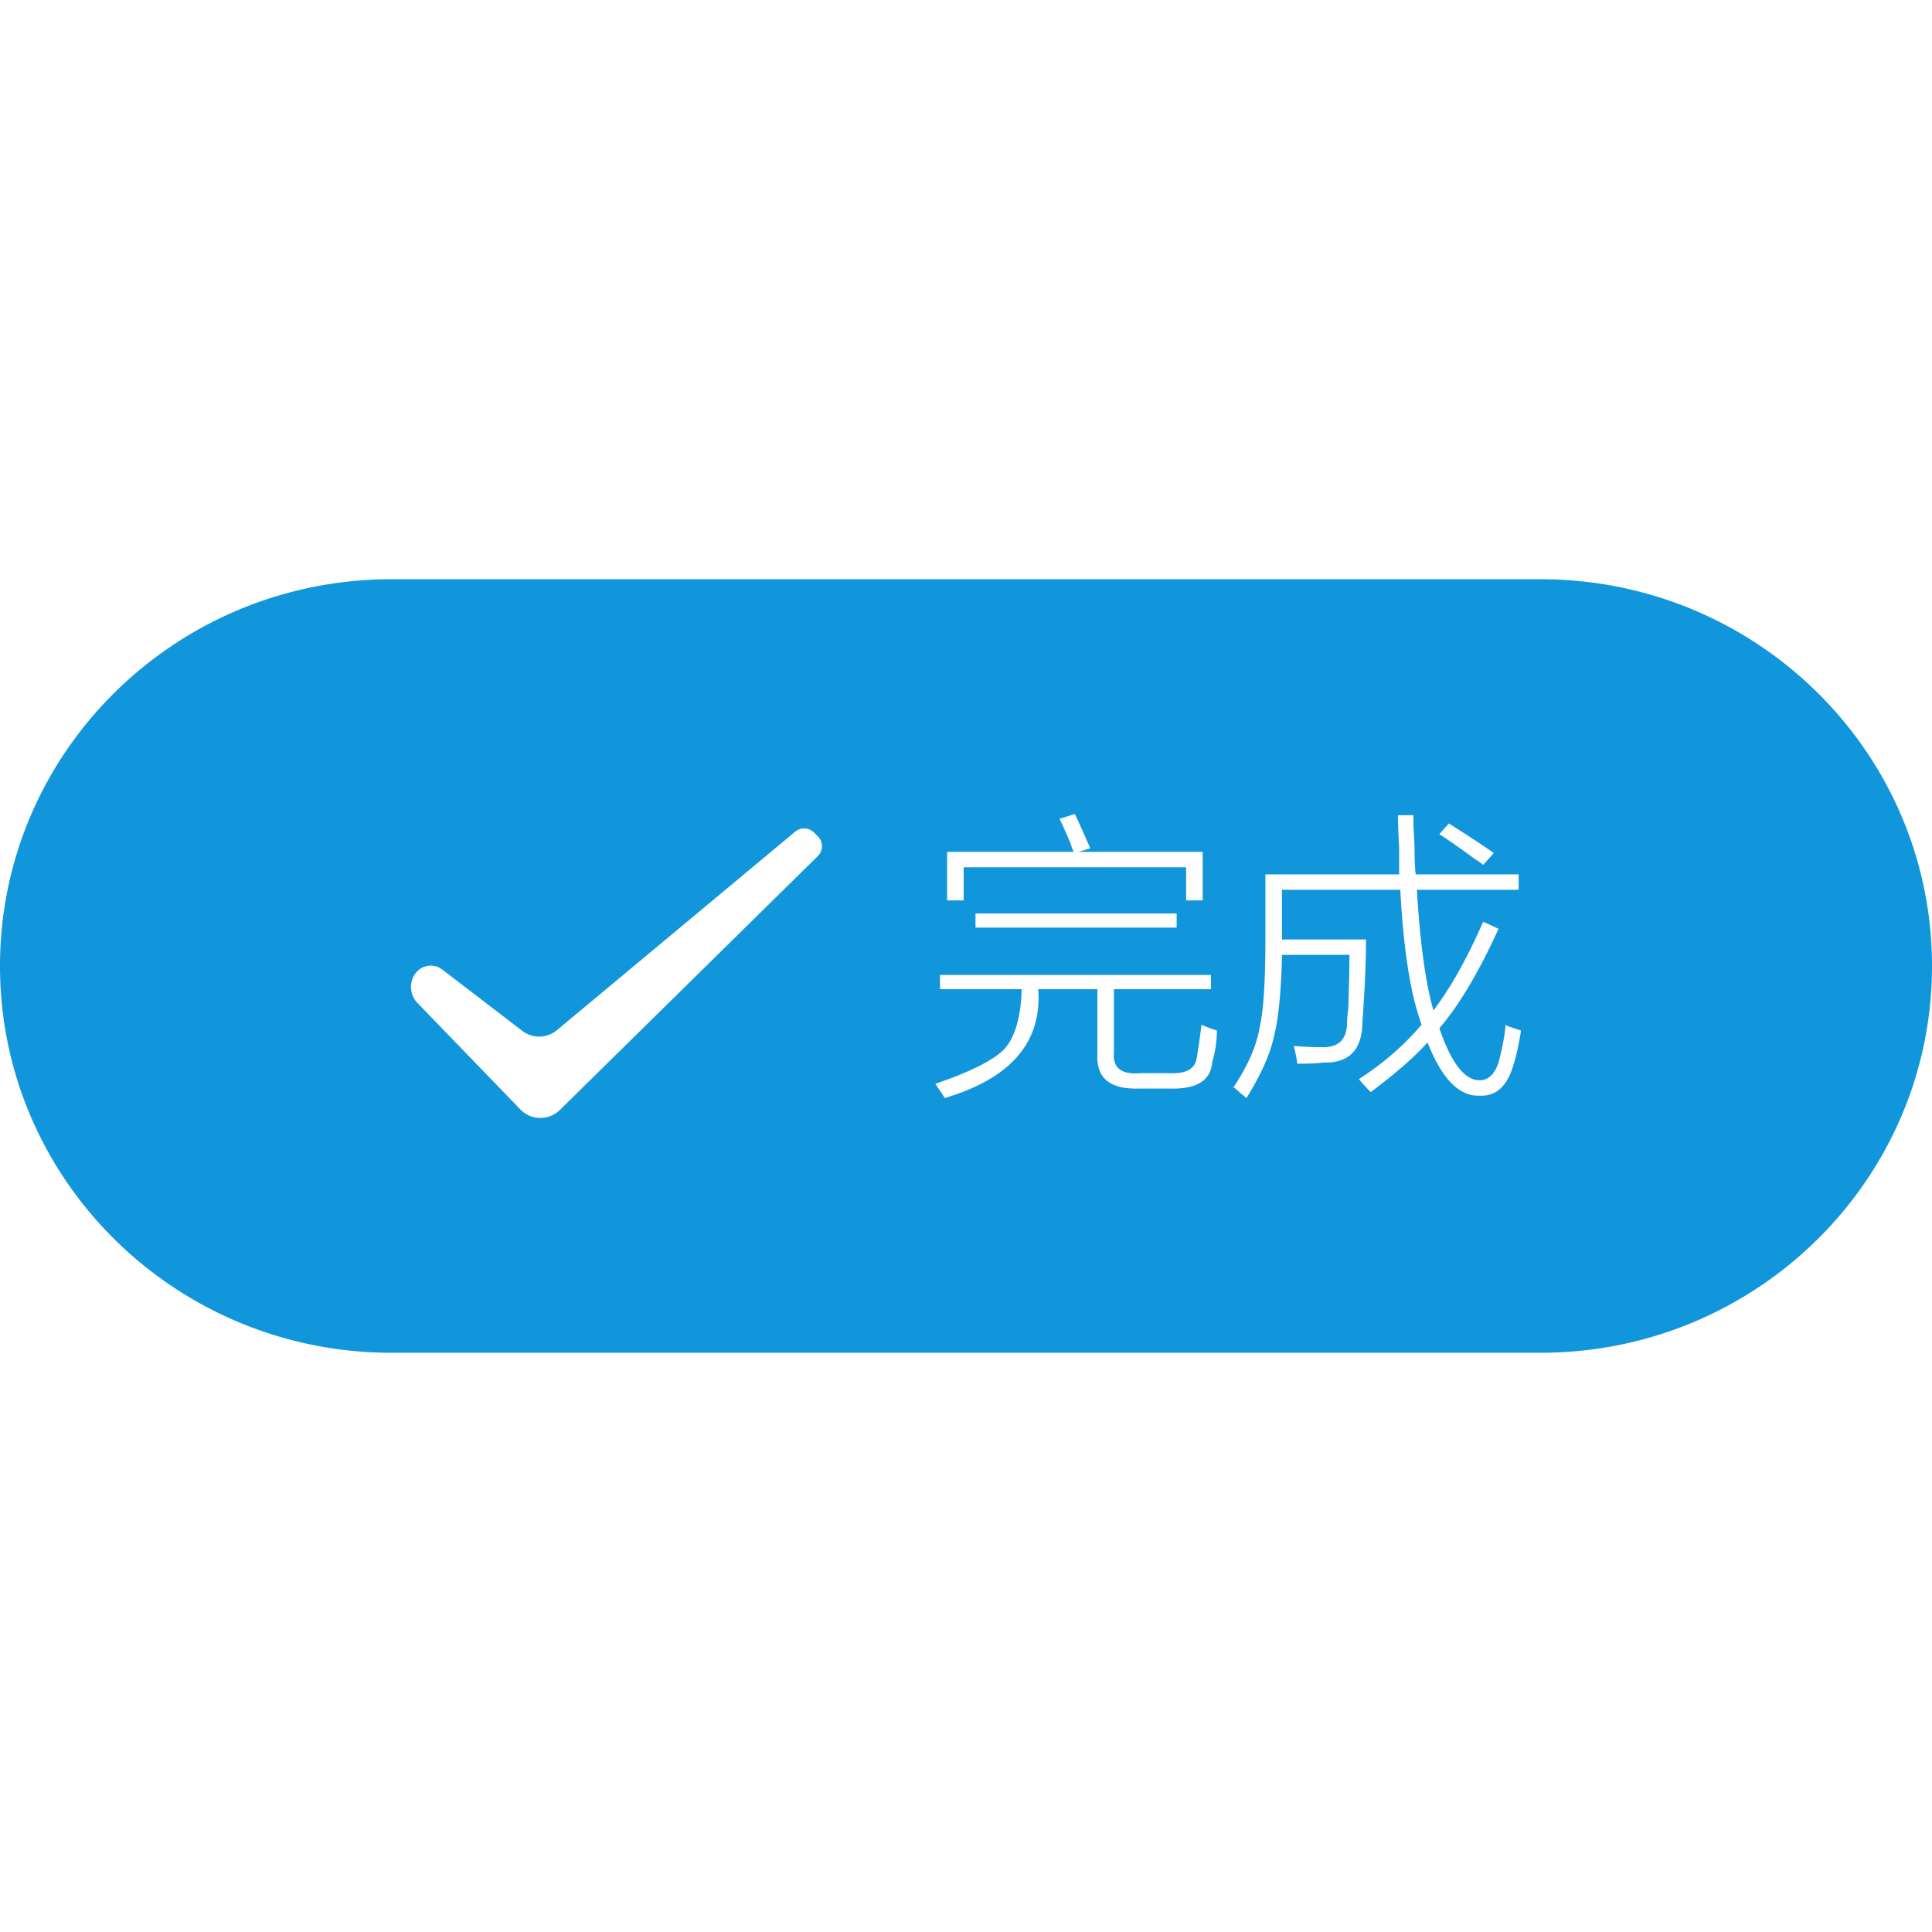 <?xml version="1.0" standalone="no"?><!DOCTYPE svg PUBLIC "-//W3C//DTD SVG 1.1//EN" "http://www.w3.org/Graphics/SVG/1.1/DTD/svg11.dtd"><svg t="1599009919575" class="icon" viewBox="0 0 1024 1024" version="1.1" xmlns="http://www.w3.org/2000/svg" p-id="2948" xmlns:xlink="http://www.w3.org/1999/xlink" width="128" height="128"><defs><style type="text/css"></style></defs><path d="M816.511 307H207.489C92.896 307 0 398.782 0 512s92.896 205 207.489 205h609.023C931.104 717 1024 625.218 1024 512s-92.896-205-207.489-205z m-48.606 129.473c10.035 6.272 17.973 11.505 23.833 15.68l-5.645 6.272c-0.843-0.833-2.303-1.882-4.391-3.136-7.947-5.85-14.219-10.241-18.815-13.17l5.018-5.646z m-265.923 15.053h67.107c-0.422-0.833-1.049-2.509-1.881-5.018-2.51-5.851-4.391-10.035-5.646-12.543l8.154-2.509a645.412 645.412 0 0 1 8.152 18.188l-6.271 1.882h65.854v25.714h-8.779v-17.561h-117.91v17.561h-8.779v-25.714z m121.672 32.613v7.526H517.033v-7.526h106.621z m-190.119-30.465l-0.075 0.074-136.74 134.573c-5.789 5.695-15.095 5.62-20.791-0.166a2.78 2.78 0 0 0-0.093-0.097l-54.581-56.491a12.16 12.16 0 0 1-1.055-15.651c3.291-4.477 9.586-5.439 14.062-2.149 0.057 0.04 0.111 0.081 0.165 0.122l42.4 32.497a14.699 14.699 0 0 0 18.35-0.373l126.314-105.232a7.351 7.351 0 0 1 9.87 0.418l2.11 2.081a7.355 7.355 0 0 1 0.064 10.394z m208.933 109.49c-0.842 9.613-8.369 14.209-22.578 13.798h-16.307c-15.053 0.411-22.373-5.439-21.951-17.562v-35.122h-31.359c2.088 28.018-14.424 47.244-49.547 57.701-0.42-0.843-1.676-2.725-3.762-5.645-0.422-0.843-0.844-1.471-1.256-1.882 18.395-6.271 30.518-12.328 36.377-18.188 5.85-6.271 8.986-16.934 9.408-31.986h-43.275v-7.525h143.623v7.525h-51.428v33.241c-0.844 8.358 3.762 12.122 13.797 11.289h15.68c8.781 0.411 13.582-2.303 14.426-8.153 0.832-5.018 1.666-10.868 2.508-17.562 1.666 0.843 4.391 1.882 8.154 3.137 0 5.438-0.844 11.083-2.51 16.934z m159.305 2.508c-3.352 10.446-9.202 15.464-17.562 15.052-10.877 0.412-20.069-8.996-27.596-28.223-6.693 7.526-16.728 16.307-30.104 26.342a102.046 102.046 0 0 1-6.271-6.899c12.955-8.359 24.038-17.973 33.24-28.851-5.86-15.885-9.623-39.718-11.289-71.498h-62.718v26.342h44.529c0 12.132-0.627 26.557-1.882 43.275 0 15.052-6.898 22.372-20.696 21.951-2.931 0.421-7.526 0.627-13.798 0.627-0.422-2.92-1.049-6.057-1.882-9.407 5.018 0.421 9.819 0.627 14.425 0.627 9.192 0.421 13.799-3.969 13.799-13.171 0-1.666 0.205-3.969 0.627-6.899 0.411-11.7 0.627-21.324 0.627-28.85h-35.749c-0.422 19.658-1.882 34.289-4.391 43.902-2.097 9.202-6.898 19.854-14.425 31.986-0.422-0.422-1.47-1.255-3.136-2.509-1.676-1.676-2.931-2.725-3.764-3.136 7.526-11.29 12.122-21.736 13.798-31.359 2.088-8.78 3.137-24.666 3.137-47.665v-33.868h70.871v-14.425c-0.422-7.526-0.628-13.171-0.628-16.934h8.153c0 3.763 0.206 8.996 0.628 15.68 0 7.114 0.205 12.337 0.627 15.679h54.564v8.153h-53.938c1.666 28.018 4.596 49.342 8.78 63.973 9.192-12.122 17.973-27.802 26.342-47.039l8.153 3.763c-10.456 23-20.912 40.561-31.359 52.683 6.272 18.404 13.377 27.596 21.324 27.596 4.597 0 7.938-3.136 10.035-9.407 2.087-7.938 3.342-14.631 3.763-20.07 0.412 0.422 1.255 0.843 2.509 1.255 1.255 0.421 3.136 1.049 5.645 1.882-1.252 7.947-2.722 14.425-4.388 19.442z" p-id="2949" fill="#1296db"></path></svg>